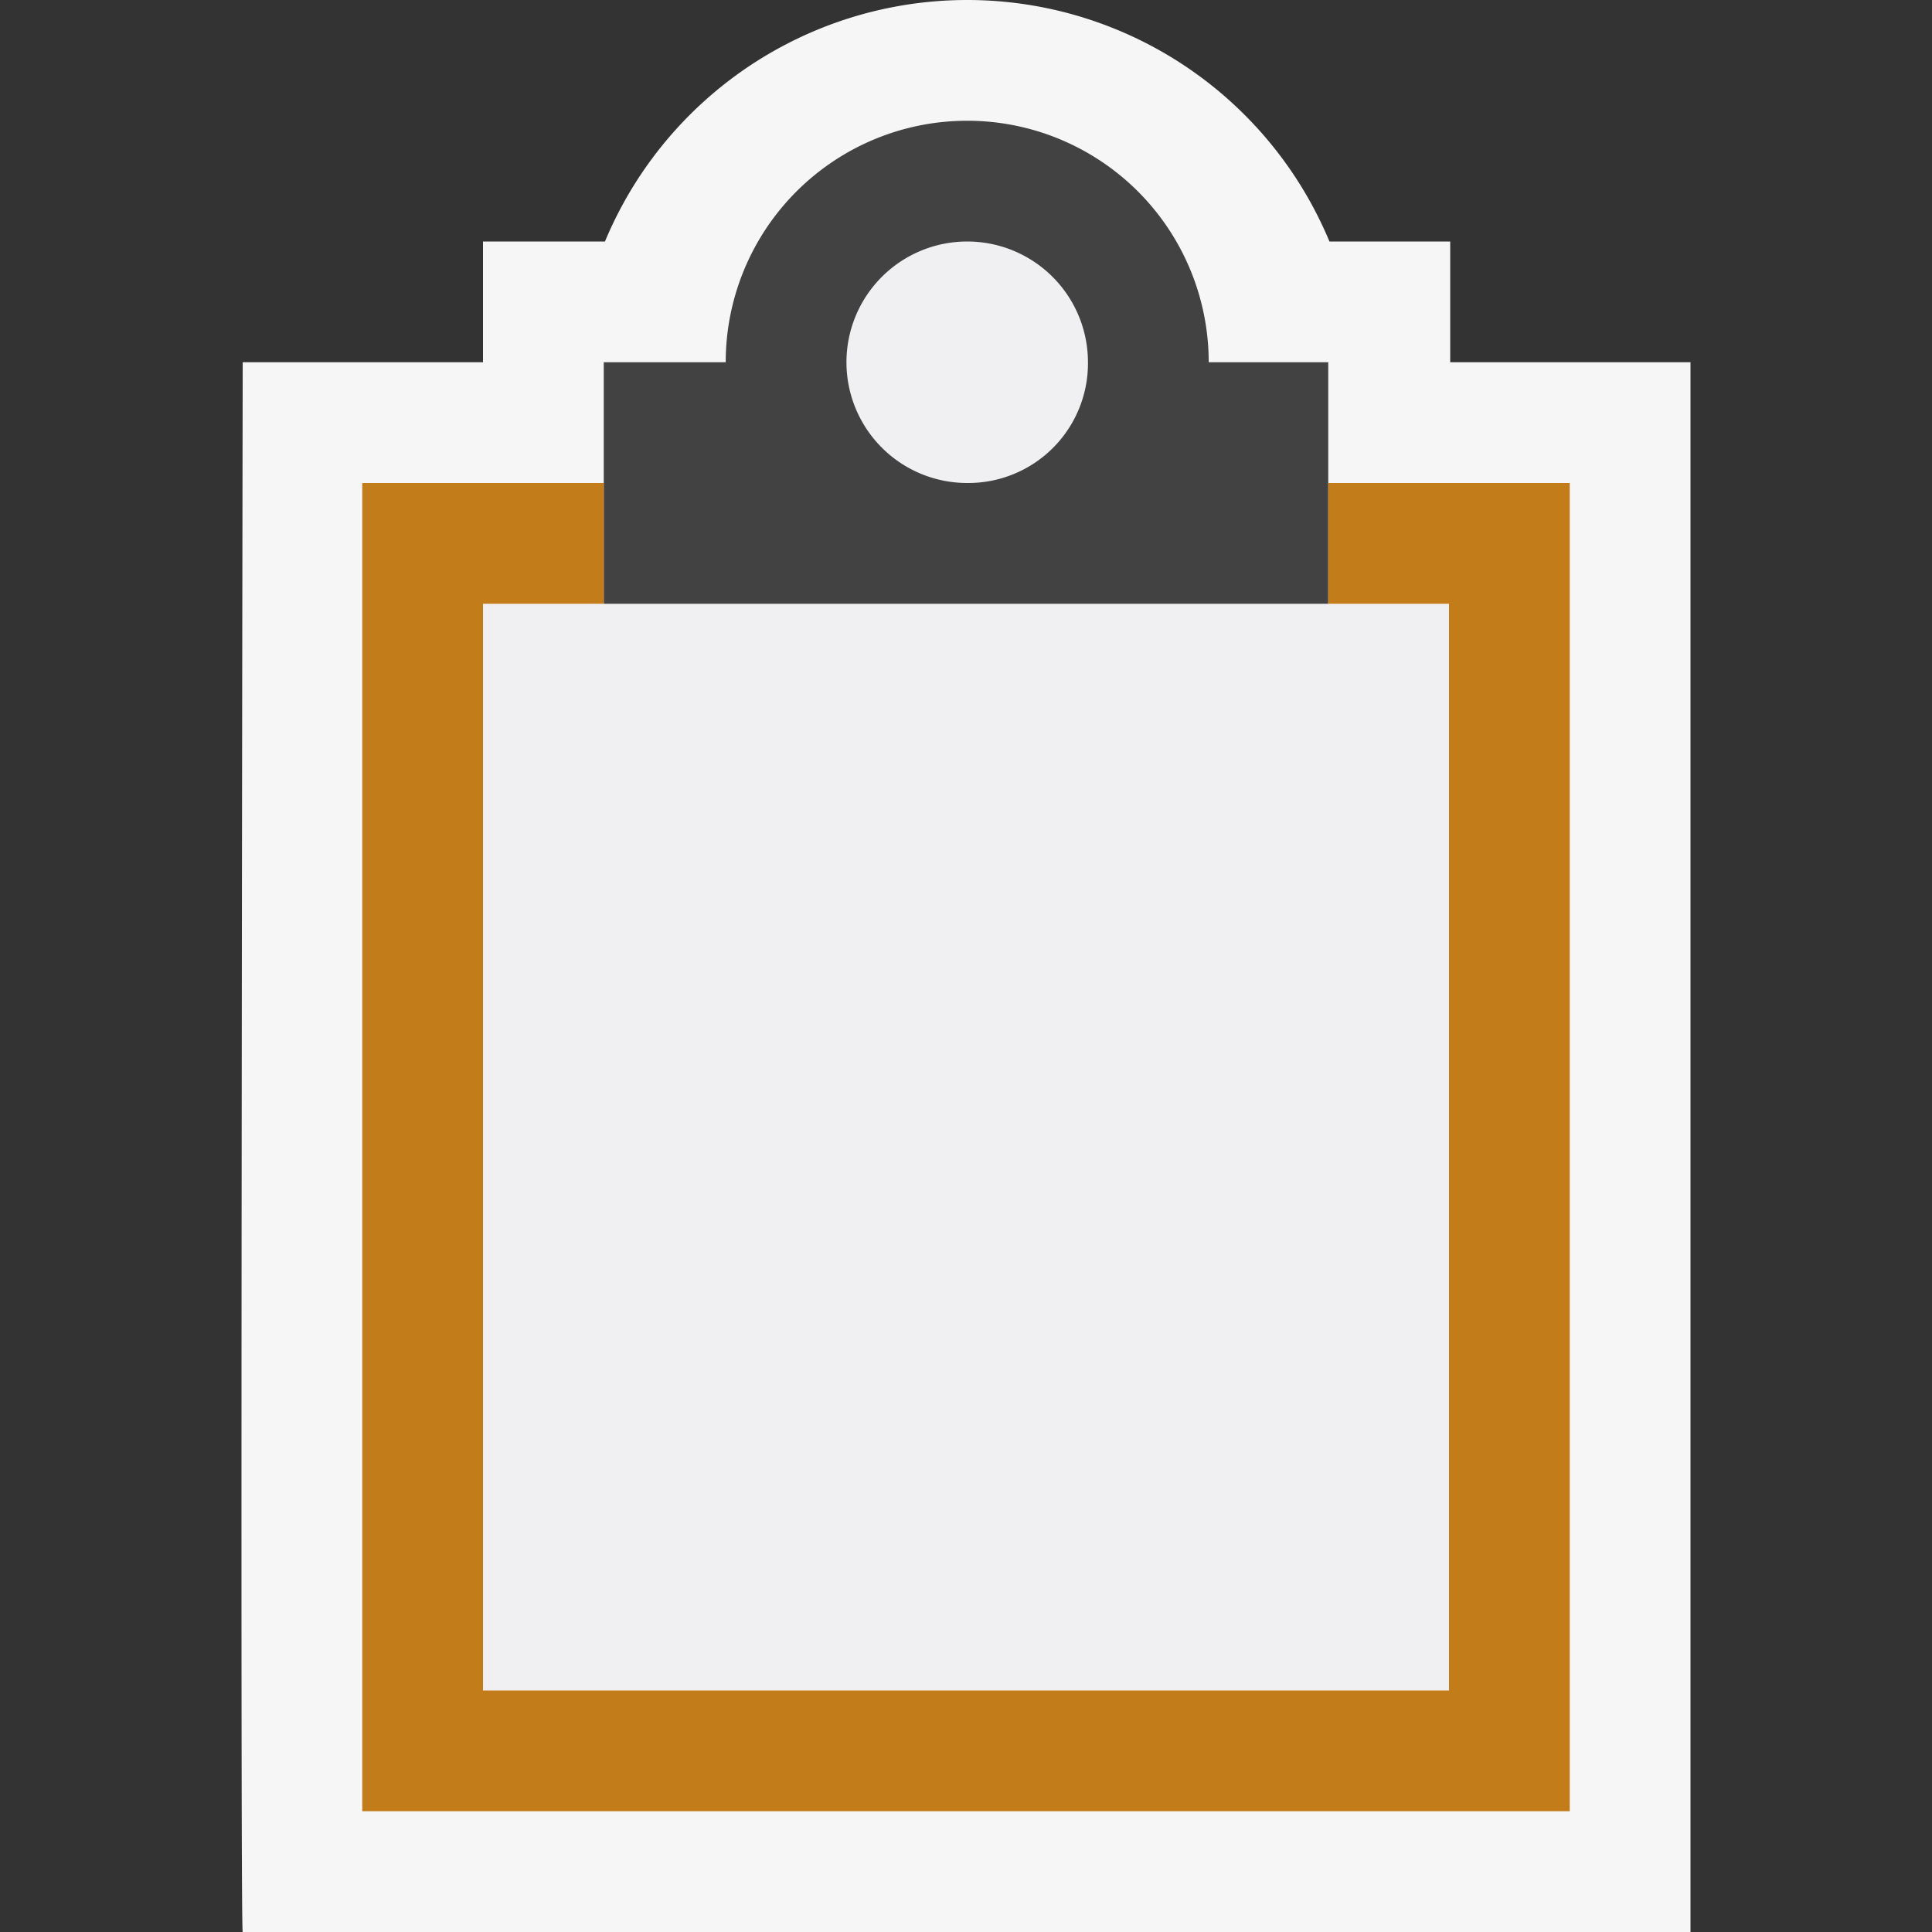 <svg xmlns="http://www.w3.org/2000/svg" viewBox="0 0 16 16"><rect x="0" y="0" width="16" height="16" fill="#333333" stroke="none"/><defs><style>.icon-canvas-transparent,.icon-vs-out{fill:#f6f6f6;}.icon-canvas-transparent{opacity:0;}.icon-vs-fg{fill:#f0eff1;}.icon-vs-bg{fill:#424242;}.icon-vs-action-orange{fill:#c27d1a;}</style></defs><title>Task_16x</title><g id="canvas"><path id="_Compound_Path_" data-name="&lt;Compound Path&gt;" class="icon-canvas-transparent" d="M16,16H0V0H16Z"/></g><g id="outline"><path id="_Compound_Path_2" data-name="&lt;Compound Path&gt;" class="icon-vs-out" d="M2.01,16c-.023.02,0-13,0-13H4V2H5.01a3.25,3.25,0,0,1,6,0h1V3H14V16Z"/></g><g id="iconFg"><path class="icon-vs-fg" d="M6.969,2.984A1.023,1.023,0,0,1,8.01,2a1,1,0,0,1,1,1,1.026,1.026,0,0,1-1,1.031A1.077,1.077,0,0,1,6.969,2.984ZM12,5H4v9h8Z"/></g><g id="iconBg"><path class="icon-vs-bg" d="M10.01,3a2,2,0,0,0-4,0H5V5h6V3ZM8.02,4a1,1,0,1,1,.99-1A.991.991,0,0,1,8.02,4Z"/></g><g id="colorImportance"><path class="icon-vs-action-orange" d="M13,4V15H3V4H5V5H4v9h8V5H11V4Z"/></g></svg>